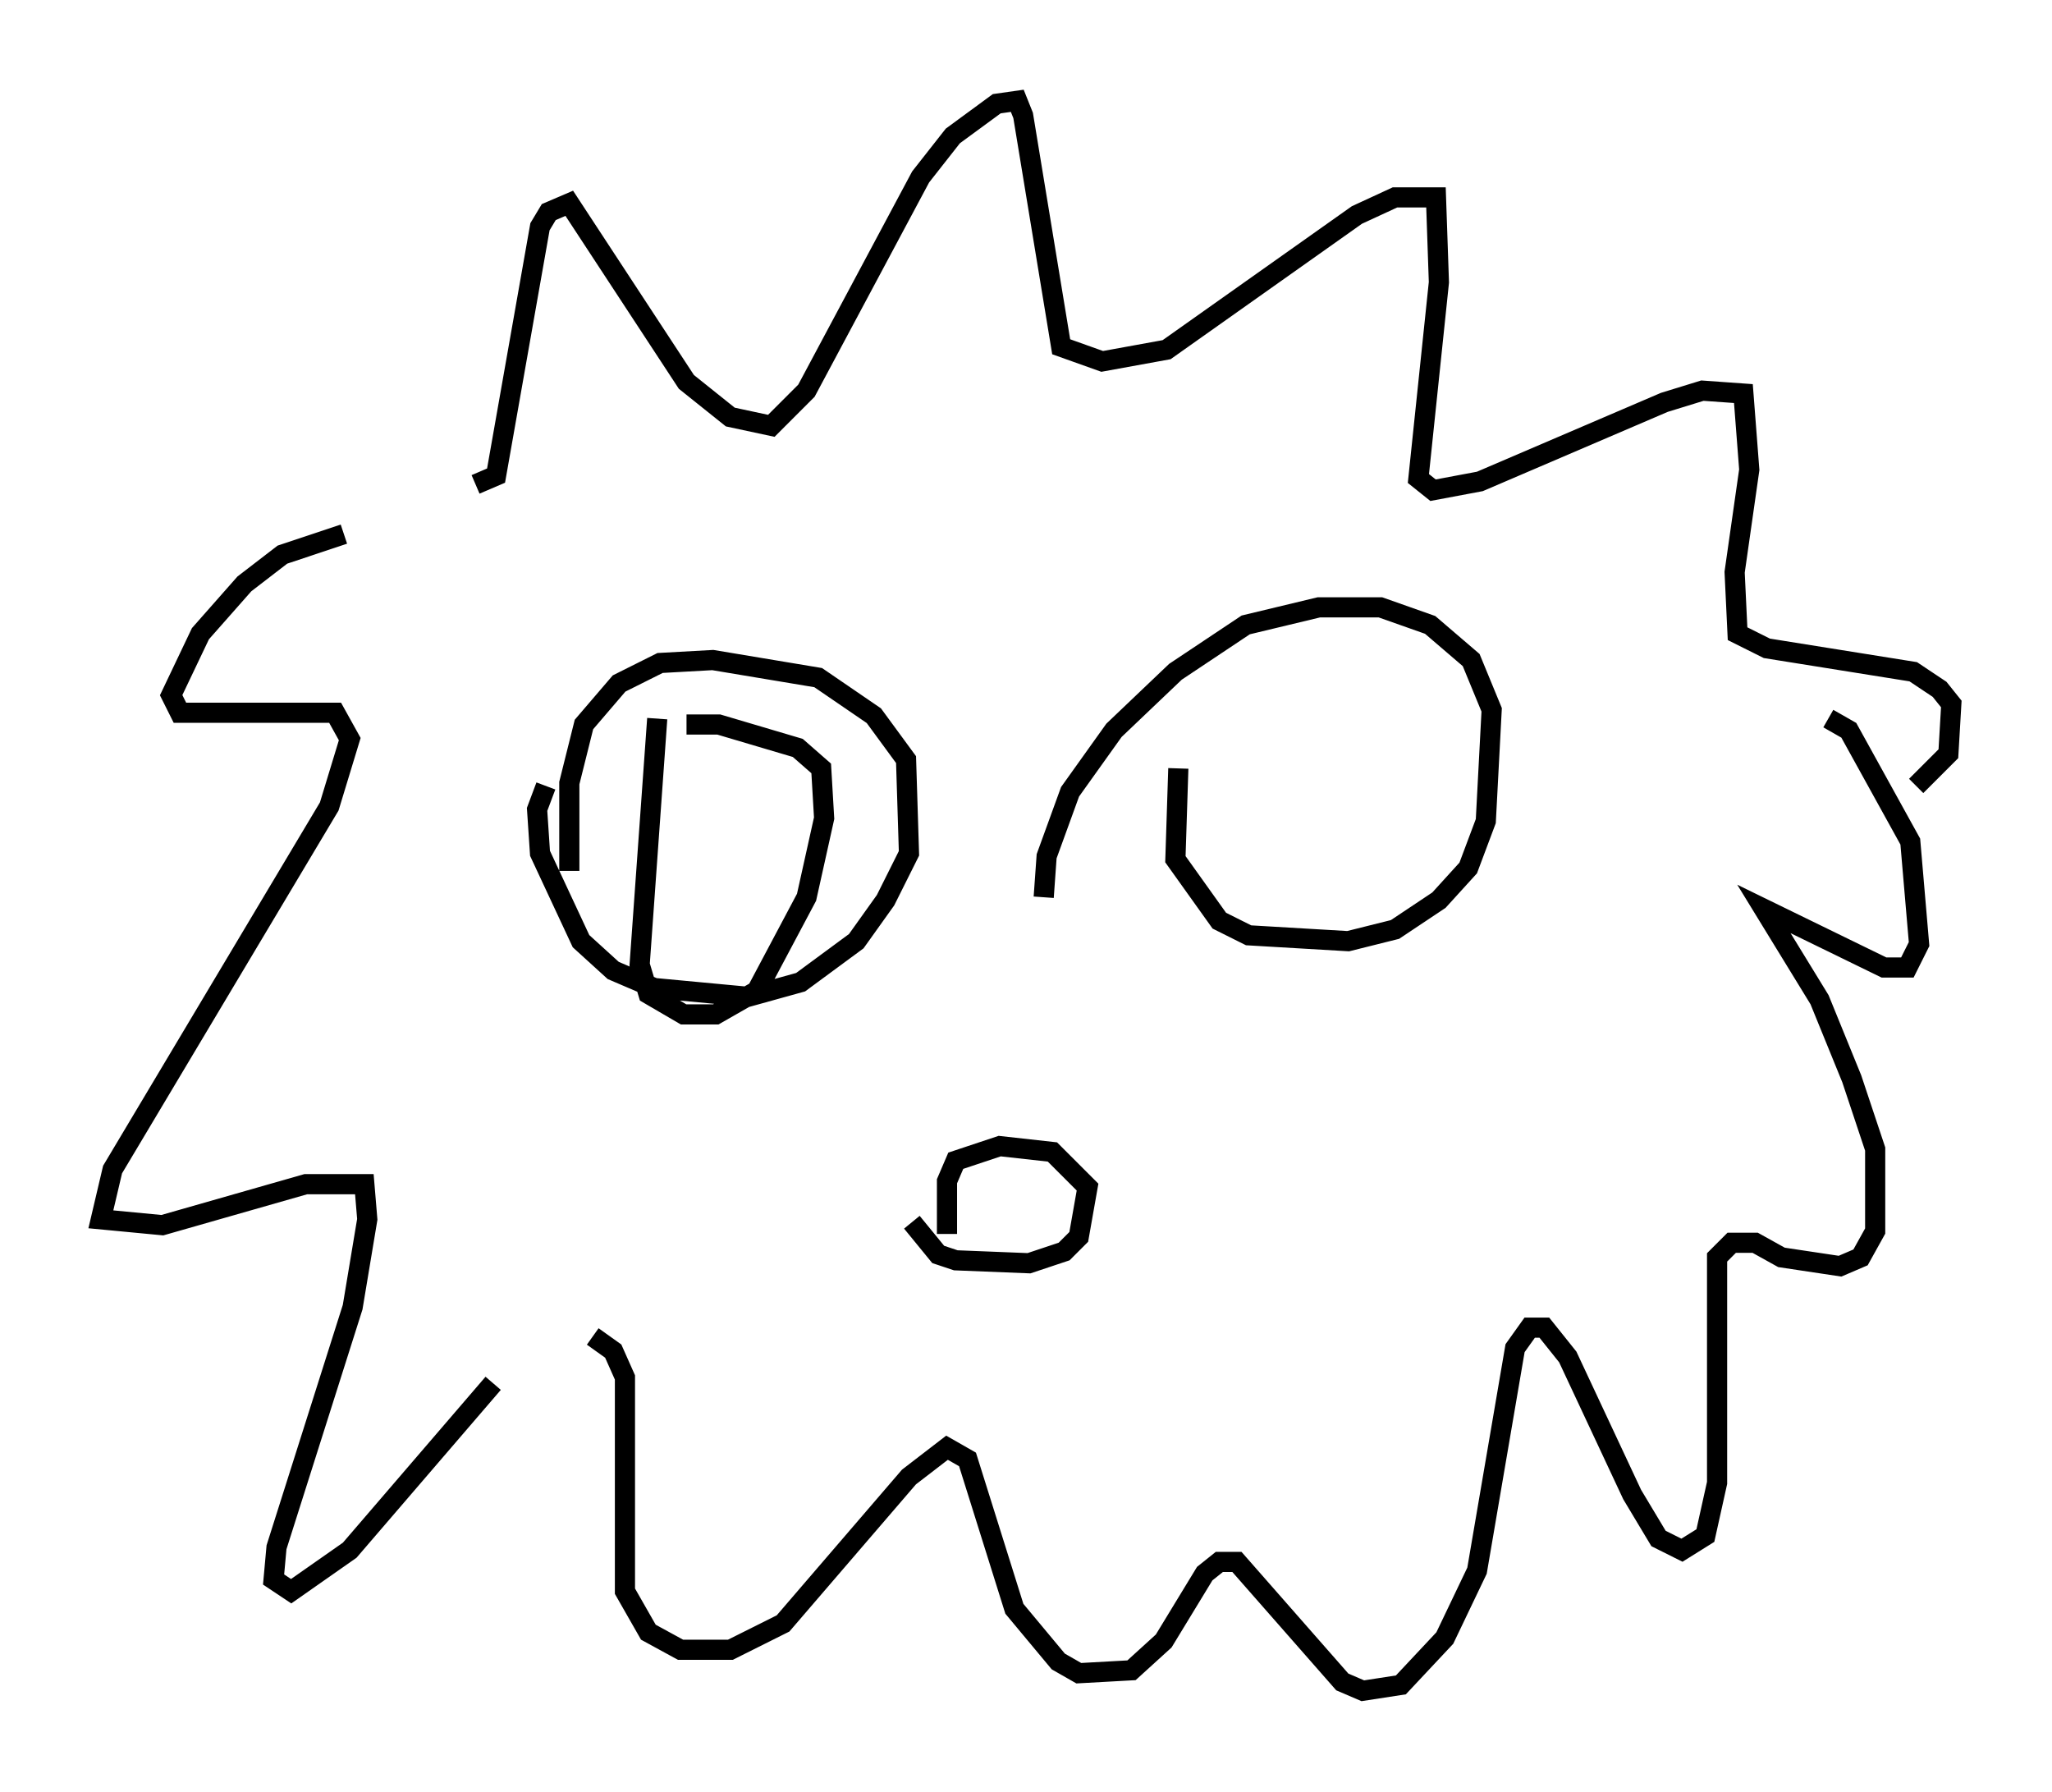 <?xml version="1.0" encoding="utf-8" ?>
<svg baseProfile="full" height="88.871" version="1.1" width="101.799" xmlns="http://www.w3.org/2000/svg" xmlns:ev="http://www.w3.org/2001/xml-events" xmlns:xlink="http://www.w3.org/1999/xlink"><defs /><rect fill="white" height="88.871" width="101.799" x="0" y="0" /><path d="M23.447, 20.542 m0.145, 3.486 l1.017, -0.436 2.179, -12.346 l0.436, -0.726 1.017, -0.436 l5.81, 8.86 2.179, 1.743 l2.034, 0.436 1.743, -1.743 l5.665, -10.603 1.598, -2.034 l2.179, -1.598 1.017, -0.145 l0.291, 0.726 1.888, 11.475 l2.034, 0.726 3.196, -0.581 l9.441, -6.682 1.888, -0.872 l2.034, 0.0 0.145, 4.212 l-1.017, 9.732 0.726, 0.581 l2.324, -0.436 9.151, -3.922 l1.888, -0.581 2.034, 0.145 l0.291, 3.777 -0.726, 5.084 l0.145, 3.05 1.453, 0.726 l7.263, 1.162 1.307, 0.872 l0.581, 0.726 -0.145, 2.469 l-1.598, 1.598 m-78, -12.492 l-3.05, 1.017 -1.888, 1.453 l-2.179, 2.469 -1.453, 3.05 l0.436, 0.872 7.698, 0.0 l0.726, 1.307 -1.017, 3.341 l-10.749, 18.011 -0.581, 2.469 l3.05, 0.291 7.117, -2.034 l2.905, 0.0 0.145, 1.743 l-0.726, 4.358 -3.777, 11.911 l-0.145, 1.598 0.872, 0.581 l2.905, -2.034 7.117, -8.279 m4.939, -2.324 l1.017, 0.726 0.581, 1.307 l0.0, 10.603 1.162, 2.034 l1.598, 0.872 2.469, 0.0 l2.615, -1.307 6.246, -7.263 l1.888, -1.453 1.017, 0.581 l2.324, 7.408 2.179, 2.615 l1.017, 0.581 2.615, -0.145 l1.598, -1.453 2.034, -3.341 l0.726, -0.581 0.872, 0.0 l5.229, 5.955 1.017, 0.436 l1.888, -0.291 2.179, -2.324 l1.598, -3.341 1.888, -11.039 l0.726, -1.017 0.726, 0.0 l1.162, 1.453 3.196, 6.827 l1.307, 2.179 1.162, 0.581 l1.162, -0.726 0.581, -2.615 l0.0, -11.184 0.726, -0.726 l1.162, 0.0 1.307, 0.726 l2.905, 0.436 1.017, -0.436 l0.726, -1.307 0.0, -4.067 l-1.162, -3.486 -1.598, -3.922 l-2.76, -4.503 5.955, 2.905 l1.162, 0.0 0.581, -1.162 l-0.436, -5.084 -3.05, -5.52 l-1.017, -0.581 m-45.464, 24.983 l1.307, 1.598 0.872, 0.291 l3.631, 0.145 1.743, -0.581 l0.726, -0.726 0.436, -2.469 l-1.743, -1.743 -2.615, -0.291 l-2.179, 0.726 -0.436, 1.017 l0.0, 2.615 m-19.899, -22.223 l-0.436, 1.162 0.145, 2.179 l2.034, 4.358 1.598, 1.453 l2.034, 0.872 4.648, 0.436 l2.615, -0.726 2.76, -2.034 l1.453, -2.034 1.162, -2.324 l-0.145, -4.648 -1.598, -2.179 l-2.76, -1.888 -5.229, -0.872 l-2.615, 0.145 -2.034, 1.017 l-1.743, 2.034 -0.726, 2.905 l0.0, 4.358 m30.212, -5.084 l-0.145, 4.503 2.179, 3.05 l1.453, 0.726 4.939, 0.291 l2.324, -0.581 2.179, -1.453 l1.453, -1.598 0.872, -2.324 l0.291, -5.52 -1.017, -2.469 l-2.034, -1.743 -2.469, -0.872 l-3.05, 0.0 -3.631, 0.872 l-3.486, 2.324 -3.05, 2.905 l-2.179, 3.05 -1.162, 3.196 l-0.145, 2.034 m-19.173, -8.86 l-0.872, 12.201 0.436, 1.453 l1.743, 1.017 1.598, 0.0 l2.034, -1.162 2.469, -4.648 l0.872, -3.922 -0.145, -2.469 l-1.162, -1.017 -3.922, -1.162 l-1.598, 0.0 m28.179, -1.017 " fill="none" stroke="black" stroke-width="1" /></svg>